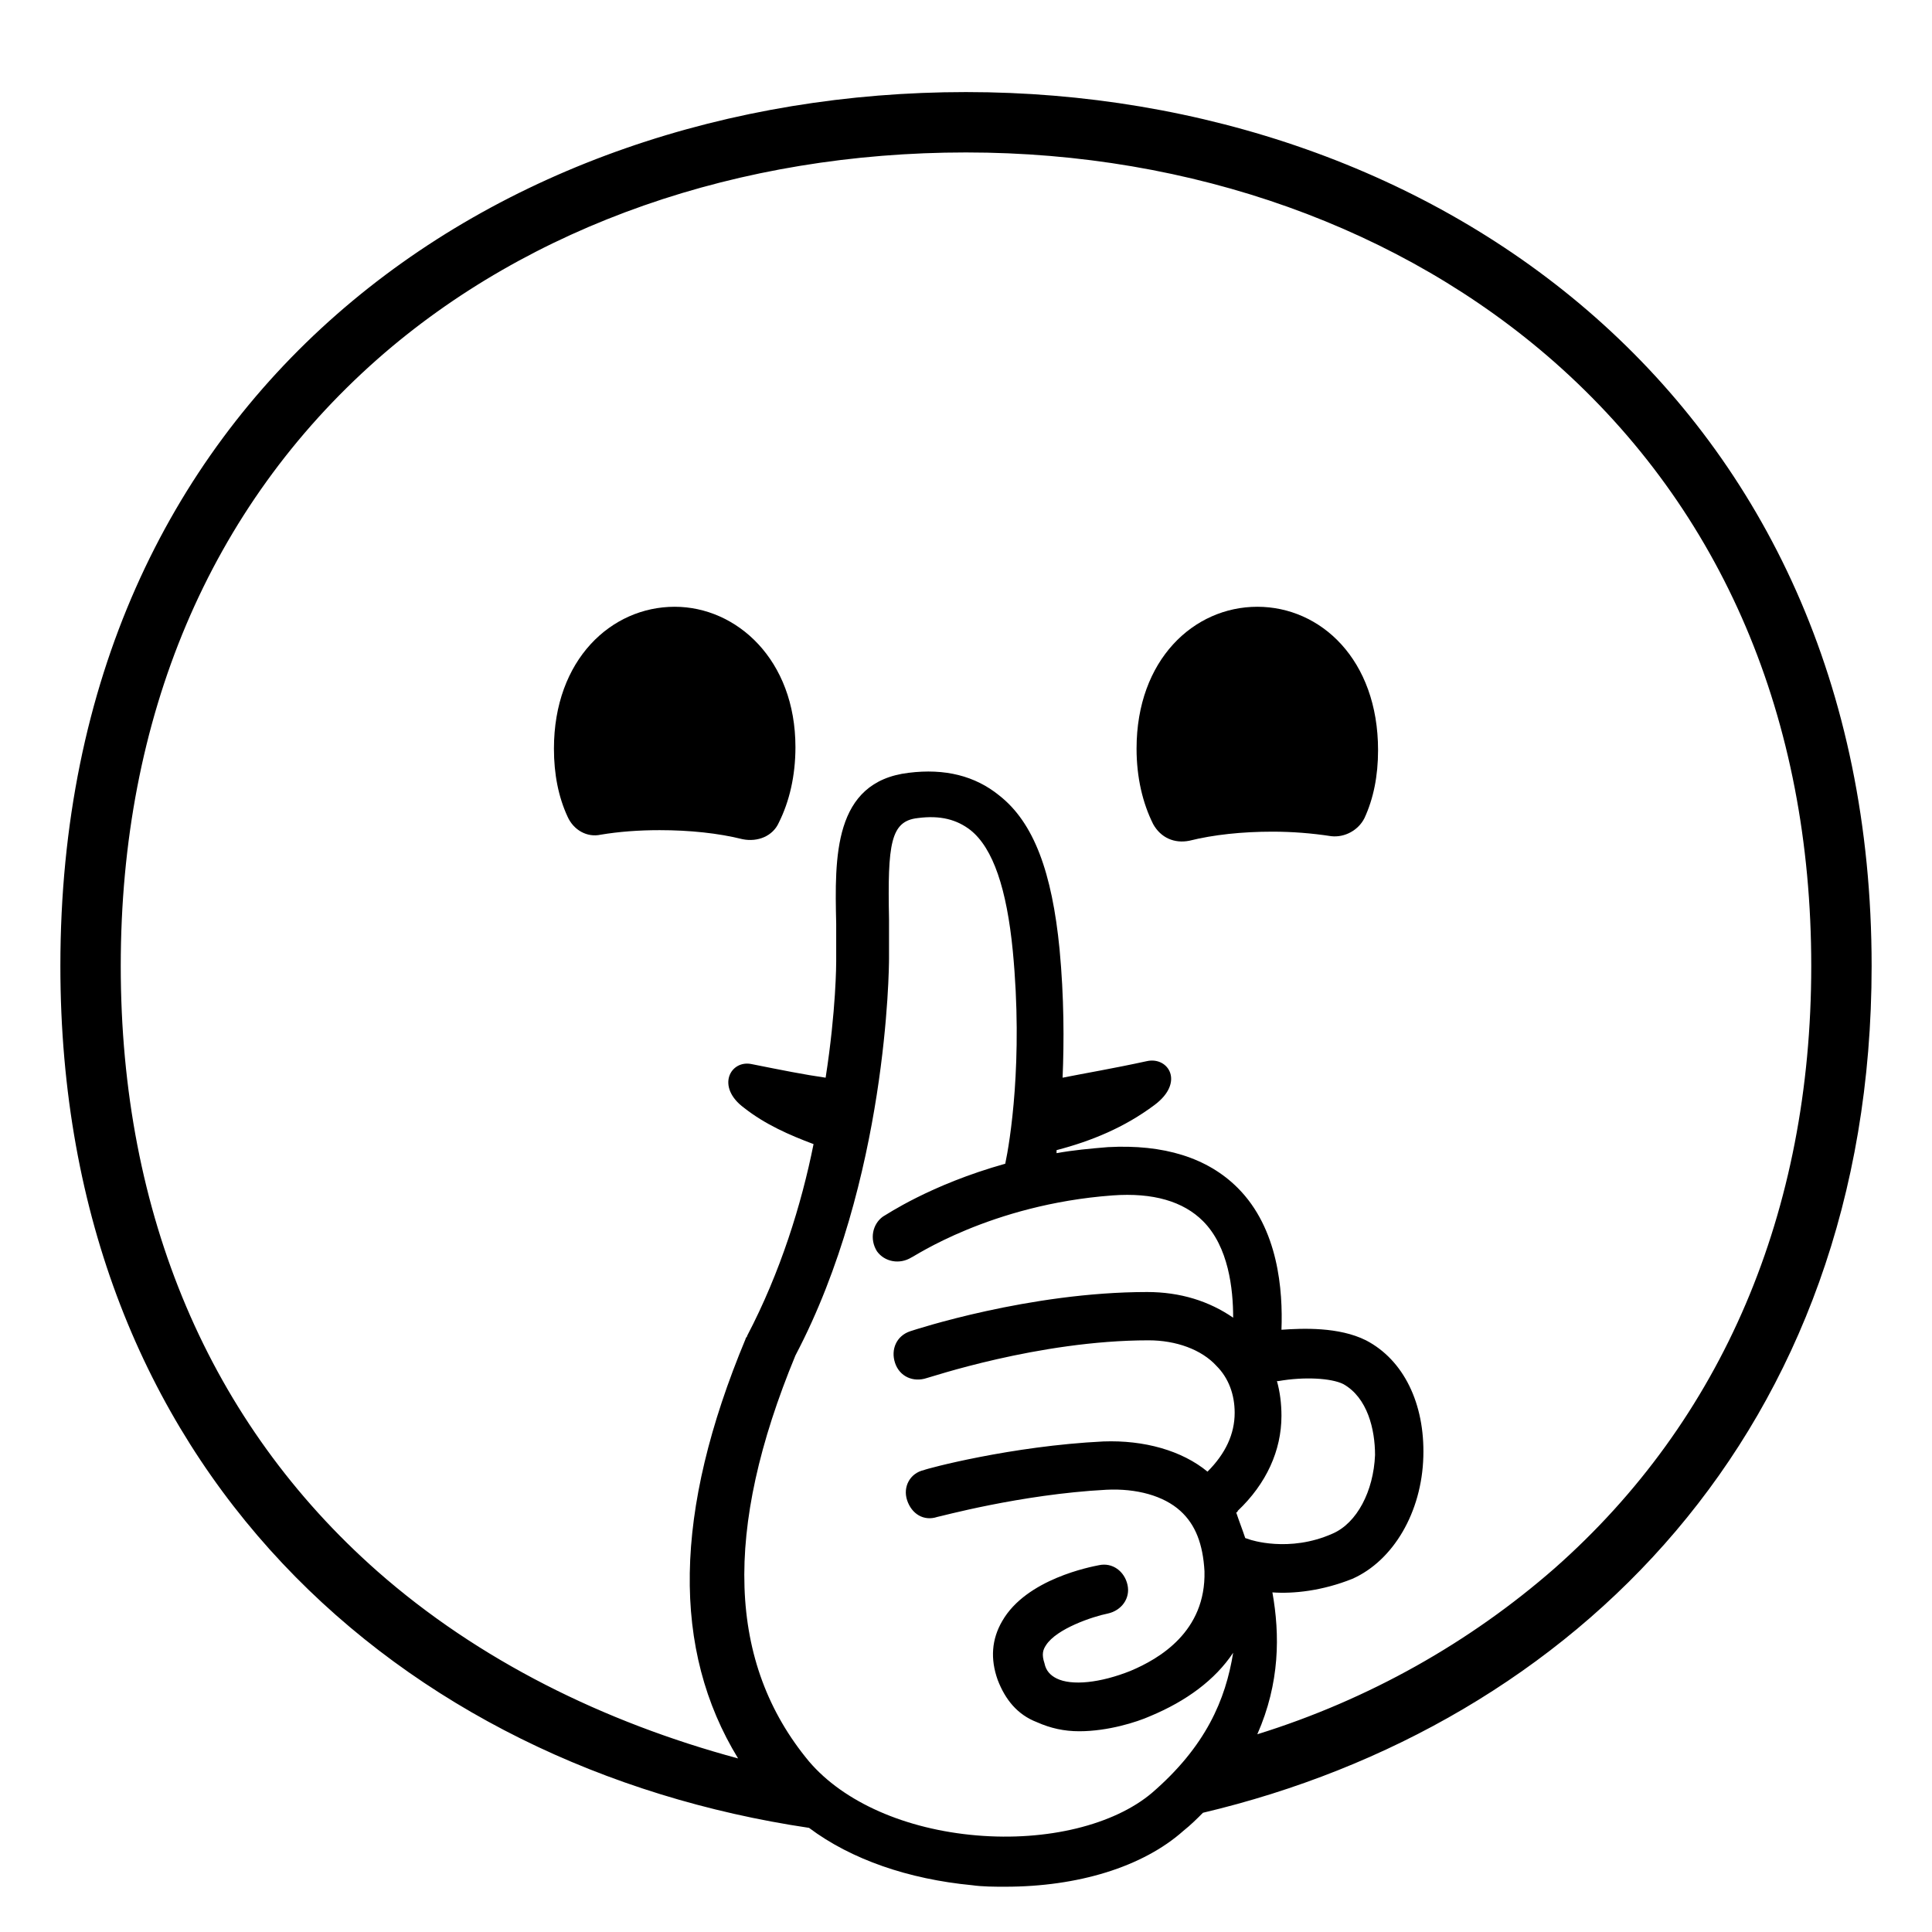 <svg viewBox="0 0 128 128" xmlns="http://www.w3.org/2000/svg">
  <g>
    <path d="M64,6.1C32.8,6.1,4,26.1,4,64c0,33.4,22.7,53.1,49.6,57.1c2.8,2.1,6.6,3.4,10.8,3.8c0.7,0.1,1.5,0.1,2.2,0.1 c4.8,0,9.1-1.3,11.8-3.7c0.5-0.4,0.9-0.8,1.3-1.2C104.2,114.3,124,94.8,124,64C124,26.6,95.2,6.1,64,6.1z M60.1,99.4 c0.3,0.9,1.1,1.4,2,1.1c0.1,0,5.5-1.5,11.2-1.8c2-0.1,3.8,0.4,4.9,1.4c1,0.9,1.5,2.2,1.6,4c0.1,4-3,5.8-4.9,6.6 c-2,0.8-3.9,1-4.9,0.5c-0.4-0.2-0.7-0.5-0.8-1c-0.2-0.6-0.1-0.9,0.1-1.2c0.7-1.1,3.1-1.9,4.1-2.1c0.9-0.2,1.5-1,1.3-1.9 c-0.2-0.9-1-1.5-1.9-1.3c-0.5,0.1-4.8,0.9-6.4,3.7c-0.7,1.2-0.8,2.5-0.3,3.9c0.5,1.3,1.3,2.3,2.6,2.8c0.9,0.4,1.8,0.6,2.8,0.6 c1.9,0,3.8-0.6,4.7-1c2.4-1,4.3-2.4,5.5-4.2c-0.5,3.1-1.8,6.2-5.4,9.3c-2.5,2.1-6.9,3.2-11.6,2.8c-4.7-0.4-8.8-2.2-11.1-4.9 c-5.4-6.5-5.7-15.3-0.9-26.9c6.1-11.6,6.2-25.7,6.2-26.3c0-0.9,0-1.7,0-2.6c-0.1-5,0.1-6.5,1.9-6.7c1.5-0.2,2.6,0.1,3.5,0.8 c1.5,1.2,2.4,3.9,2.8,8c0.7,7.3-0.2,12.7-0.5,14.1c-5,1.4-7.9,3.4-8.1,3.5c-0.7,0.5-0.9,1.5-0.4,2.3c0.5,0.7,1.5,0.9,2.3,0.4 c0.1,0,5.2-3.5,13.3-4.1c2.7-0.2,4.7,0.4,6,1.7c1.7,1.7,2,4.5,2,6.4c-1.6-1.1-3.5-1.7-5.7-1.7c-7.8,0-15.4,2.5-15.7,2.6 c-0.9,0.3-1.3,1.2-1,2.1c0.3,0.9,1.2,1.3,2.1,1c0.1,0,7.4-2.5,14.7-2.5c1.8,0,3.5,0.6,4.5,1.7c0.8,0.8,1.2,1.9,1.2,3.1 c0,1.4-0.6,2.7-1.8,3.9c-1.7-1.4-4.2-2.1-6.9-2c-6.1,0.3-11.7,1.8-11.9,1.9C60.3,97.6,59.8,98.5,60.1,99.4z M82.5,101.9 c-0.2-0.6-0.4-1.1-0.6-1.7c0,0,0.1,0,0.1-0.1c1.9-1.8,2.9-4,2.9-6.3c0-0.8-0.1-1.6-0.3-2.3c0,0,0,0,0.1,0c1.7-0.3,3.5-0.2,4.3,0.2 c1.6,0.9,2.1,3,2.1,4.7c-0.1,2.4-1.2,4.5-2.8,5.2c-2.9,1.3-5.5,0.4-5.5,0.4L82.5,101.9z M103,103.9c-5.6,4.9-12.3,8.7-19.7,11 c1.5-3.4,1.5-6.6,1-9.4c1.4,0.1,3.3-0.1,5.3-0.9c2.7-1.2,4.6-4.4,4.7-8.1c0.1-3.5-1.3-6.4-3.8-7.7c-1.8-0.9-4.2-0.8-5.6-0.7 c0.1-2.6-0.2-6.7-2.9-9.4c-2-2-4.9-2.9-8.6-2.7c-1.2,0.1-2.3,0.2-3.4,0.4c0-0.1,0-0.1,0-0.2c2.3-0.6,4.5-1.5,6.5-3s0.9-3.2-0.5-2.9 c-2.3,0.5-4.1,0.8-5.6,1.1c0.1-2.4,0.1-5.3-0.2-8.5c-0.5-5.1-1.7-8.4-4-10.2c-1.6-1.3-3.6-1.8-6-1.5c-5,0.6-4.9,5.6-4.8,10 c0,0.8,0,1.6,0,2.5c0,0.1,0,3.2-0.7,7.7c-1.4-0.2-2.9-0.5-4.9-0.9c-1.4-0.3-2.4,1.5-0.5,2.9c1.4,1.1,3,1.8,4.6,2.4 c-0.8,4-2.2,8.5-4.4,12.7c0,0.1-0.1,0.1-0.1,0.2c-4.8,11.5-4.9,20.6-0.5,27.8C40,114.1,31.7,110,25,104.1C13.9,94.3,8,80.5,8,64 s5.9-30.4,17-40.2c10.1-8.9,24-13.7,39-13.7s28.9,5,39,13.9c11.1,9.8,17,23.6,17,40C120,80.3,114.1,94.1,103,103.9z"/>
    <path d="M44.7,40.2c-4.2,0-8,3.5-8,9.4c0,1.7,0.3,3.2,0.9,4.5c0.4,0.9,1.3,1.4,2.2,1.2c1.2-0.2,2.5-0.3,3.9-0.3 c2,0,3.9,0.2,5.5,0.6c1,0.2,2-0.2,2.4-1.1c0.7-1.4,1.1-3.1,1.1-5C52.7,43.7,48.8,40.2,44.7,40.2z"/>
    <path d="M83.3,40.2c-4.2,0-8,3.5-8,9.4c0,1.9,0.4,3.6,1.1,5c0.5,0.9,1.4,1.3,2.4,1.1c1.6-0.4,3.5-0.6,5.5-0.6 c1.3,0,2.6,0.1,3.9,0.3c0.9,0.1,1.8-0.4,2.2-1.2c0.6-1.3,0.9-2.8,0.9-4.5C91.3,43.7,87.5,40.2,83.3,40.2z"/>
  </g>
</svg>